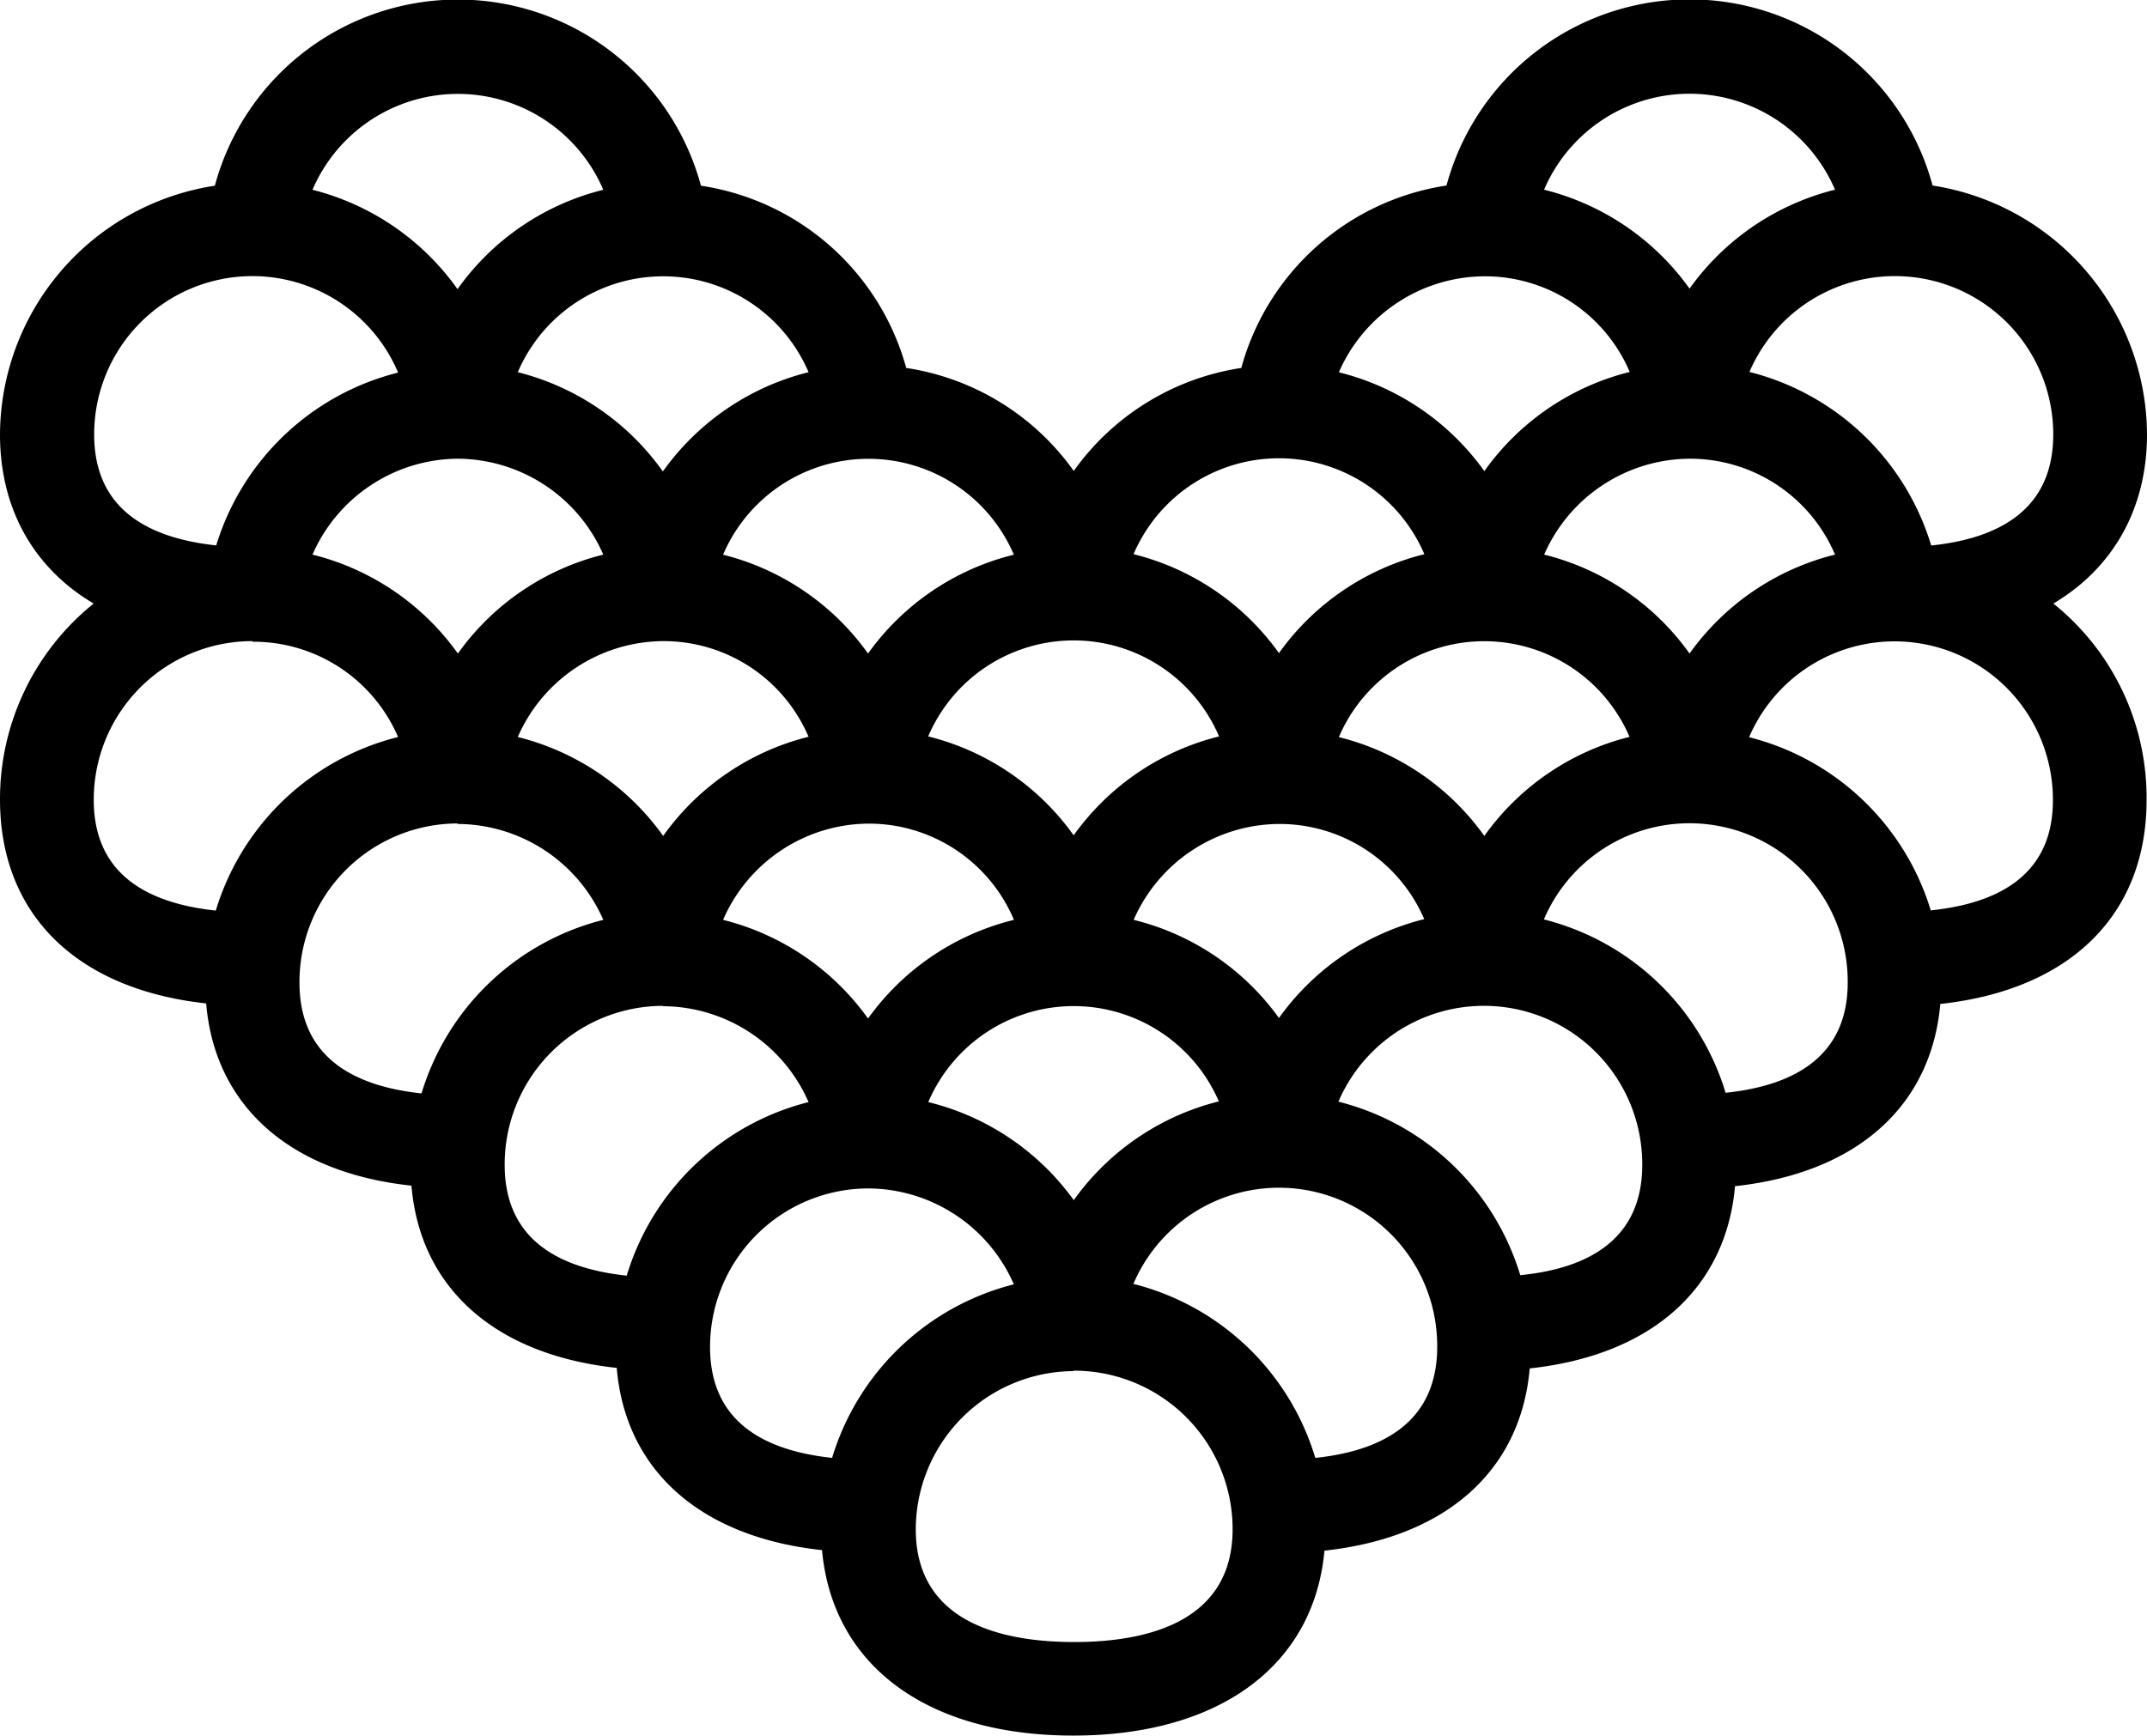 <svg xmlns="http://www.w3.org/2000/svg" viewBox="0 0 247.34 200"><title>Asset 10</title><g id="Layer_2" data-name="Layer 2"><g id="HKI_hearts"><path d="M236.55,69.55c6.93-4.11,10.79-11,10.79-19.47a29.16,29.16,0,0,0-24.7-28.7,29,29,0,0,0-56,0A29,29,0,0,0,143,42.4a29,29,0,0,0-19.3,11.87,29,29,0,0,0-19.3-11.87,29,29,0,0,0-23.65-21,29,29,0,0,0-56,0A29.14,29.14,0,0,0,0,50.08C0,58.6,3.86,65.45,10.79,69.55A28.91,28.91,0,0,0,0,92.13C0,105.37,8.82,114,23.75,115.63c1,11.84,9.67,19.5,23.65,21,1,11.84,9.67,19.5,23.65,21,1,11.84,9.67,19.5,23.65,21C95.91,191.9,106.76,200,123.64,200s27.74-8.1,28.94-21.31c14-1.52,22.61-9.18,23.65-21,14-1.52,22.6-9.18,23.65-21,14-1.52,22.6-9.18,23.65-21,14.94-1.62,23.76-10.26,23.76-23.48A28.67,28.67,0,0,0,236.55,69.55ZM211.4,21.86a29.24,29.24,0,0,0-16.76,11.4,29.25,29.25,0,0,0-16.76-11.4,18.23,18.23,0,0,1,33.52,0Zm0,42.05a29.24,29.24,0,0,0-16.76,11.4,29.2,29.2,0,0,0-16.75-11.4,18.41,18.41,0,0,1,16.75-11.05A18.15,18.15,0,0,1,211.4,63.91Zm-23.66,21A29.21,29.21,0,0,0,171,96.33a29.25,29.25,0,0,0-16.76-11.39,18.22,18.22,0,0,1,33.5,0Zm-23.64,21a29.26,29.26,0,0,0-16.76,11.4A29.2,29.2,0,0,0,130.6,106a18.4,18.4,0,0,1,16.75-11.05A18.14,18.14,0,0,1,164.11,106Zm-23.65,21a29.23,29.23,0,0,0-16.75,11.39A29.23,29.23,0,0,0,106.94,127a18.22,18.22,0,0,1,33.51,0ZM100,94.91A18.15,18.15,0,0,1,116.81,106,29.23,29.23,0,0,0,100,117.37,29.24,29.24,0,0,0,83.3,106,18.4,18.4,0,0,1,100,94.91Zm-6.89-10A29.23,29.23,0,0,0,76.4,96.33a29.27,29.27,0,0,0-16.75-11.4A18.4,18.4,0,0,1,76.4,73.88,18.15,18.15,0,0,1,93.16,84.93ZM52.75,52.86A18.4,18.4,0,0,1,69.5,63.91a29.2,29.2,0,0,0-16.75,11.4A29.24,29.24,0,0,0,36,63.91,18.41,18.41,0,0,1,52.75,52.86Zm169.73,10a29.38,29.38,0,0,0-20.94-20,18.24,18.24,0,0,1,35,7.2C236.54,57.59,231.82,61.88,222.49,62.86Zm-34.73-20A29.19,29.19,0,0,0,171,54.29,29.25,29.25,0,0,0,154.24,42.9,18.4,18.4,0,0,1,171,31.84,18.12,18.12,0,0,1,187.76,42.89Zm-23.66,21a29.25,29.25,0,0,0-16.75,11.4,29.26,29.26,0,0,0-16.75-11.4,18.22,18.22,0,0,1,33.5,0Zm-23.65,21a29.23,29.23,0,0,0-16.75,11.4,29.25,29.25,0,0,0-16.76-11.4,18.22,18.22,0,0,1,33.51,0ZM100,75.31A29.25,29.25,0,0,0,83.3,63.92a18.22,18.22,0,0,1,33.5,0A29.21,29.21,0,0,0,100,75.31Zm-23.65-21A29.24,29.24,0,0,0,59.65,42.89a18.22,18.22,0,0,1,33.5,0A29.28,29.28,0,0,0,76.4,54.28Zm-23.65-21A29.26,29.26,0,0,0,36,21.87a18.22,18.22,0,0,1,33.5,0A29.19,29.19,0,0,0,52.75,33.26Zm-6.9,9.64A29.37,29.37,0,0,0,24.91,62.85c-9.33-1-14.06-5.27-14.06-12.77a18.23,18.23,0,0,1,35-7.18Zm-16.75,31A18.14,18.14,0,0,1,45.86,84.93a29.37,29.37,0,0,0-21,20c-9.33-1-14.06-5.25-14.06-12.76A18.27,18.27,0,0,1,29.1,73.88Zm23.65,21A18.4,18.4,0,0,1,69.5,106a29.37,29.37,0,0,0-20.94,20c-9.33-1-14.06-5.27-14.06-12.77A18.27,18.27,0,0,1,52.75,94.89Zm23.65,21A18.41,18.41,0,0,1,93.15,127a29.38,29.38,0,0,0-20.95,20c-9.33-1-14.06-5.27-14.06-12.77A18.27,18.27,0,0,1,76.4,115.91Zm23.65,21A18.4,18.4,0,0,1,116.8,148a29.39,29.39,0,0,0-20.94,20c-9.33-1-14.06-5.27-14.06-12.77A18.26,18.26,0,0,1,100,136.95Zm23.65,21A18.27,18.27,0,0,1,142,176.22c0,10.73-9.93,13-18.25,13s-18.25-2.25-18.25-13A18.27,18.27,0,0,1,123.7,158Zm27.86,10a29.39,29.39,0,0,0-20.94-20,18.23,18.23,0,0,1,35,7.18C165.6,162.68,160.88,167,151.56,168Zm23.63-21a29.38,29.38,0,0,0-20.95-20,18.24,18.24,0,0,1,35,7.18C189.24,141.66,184.52,146,175.19,146.94Zm23.66-21a29.37,29.37,0,0,0-20.94-20,18.23,18.23,0,0,1,35,7.19C212.9,120.64,208.17,124.93,198.85,125.92Zm23.64-21a29.38,29.38,0,0,0-20.94-20,18.24,18.24,0,0,1,35,7.19C236.54,99.63,231.82,103.92,222.49,104.9Z"/></g></g></svg>